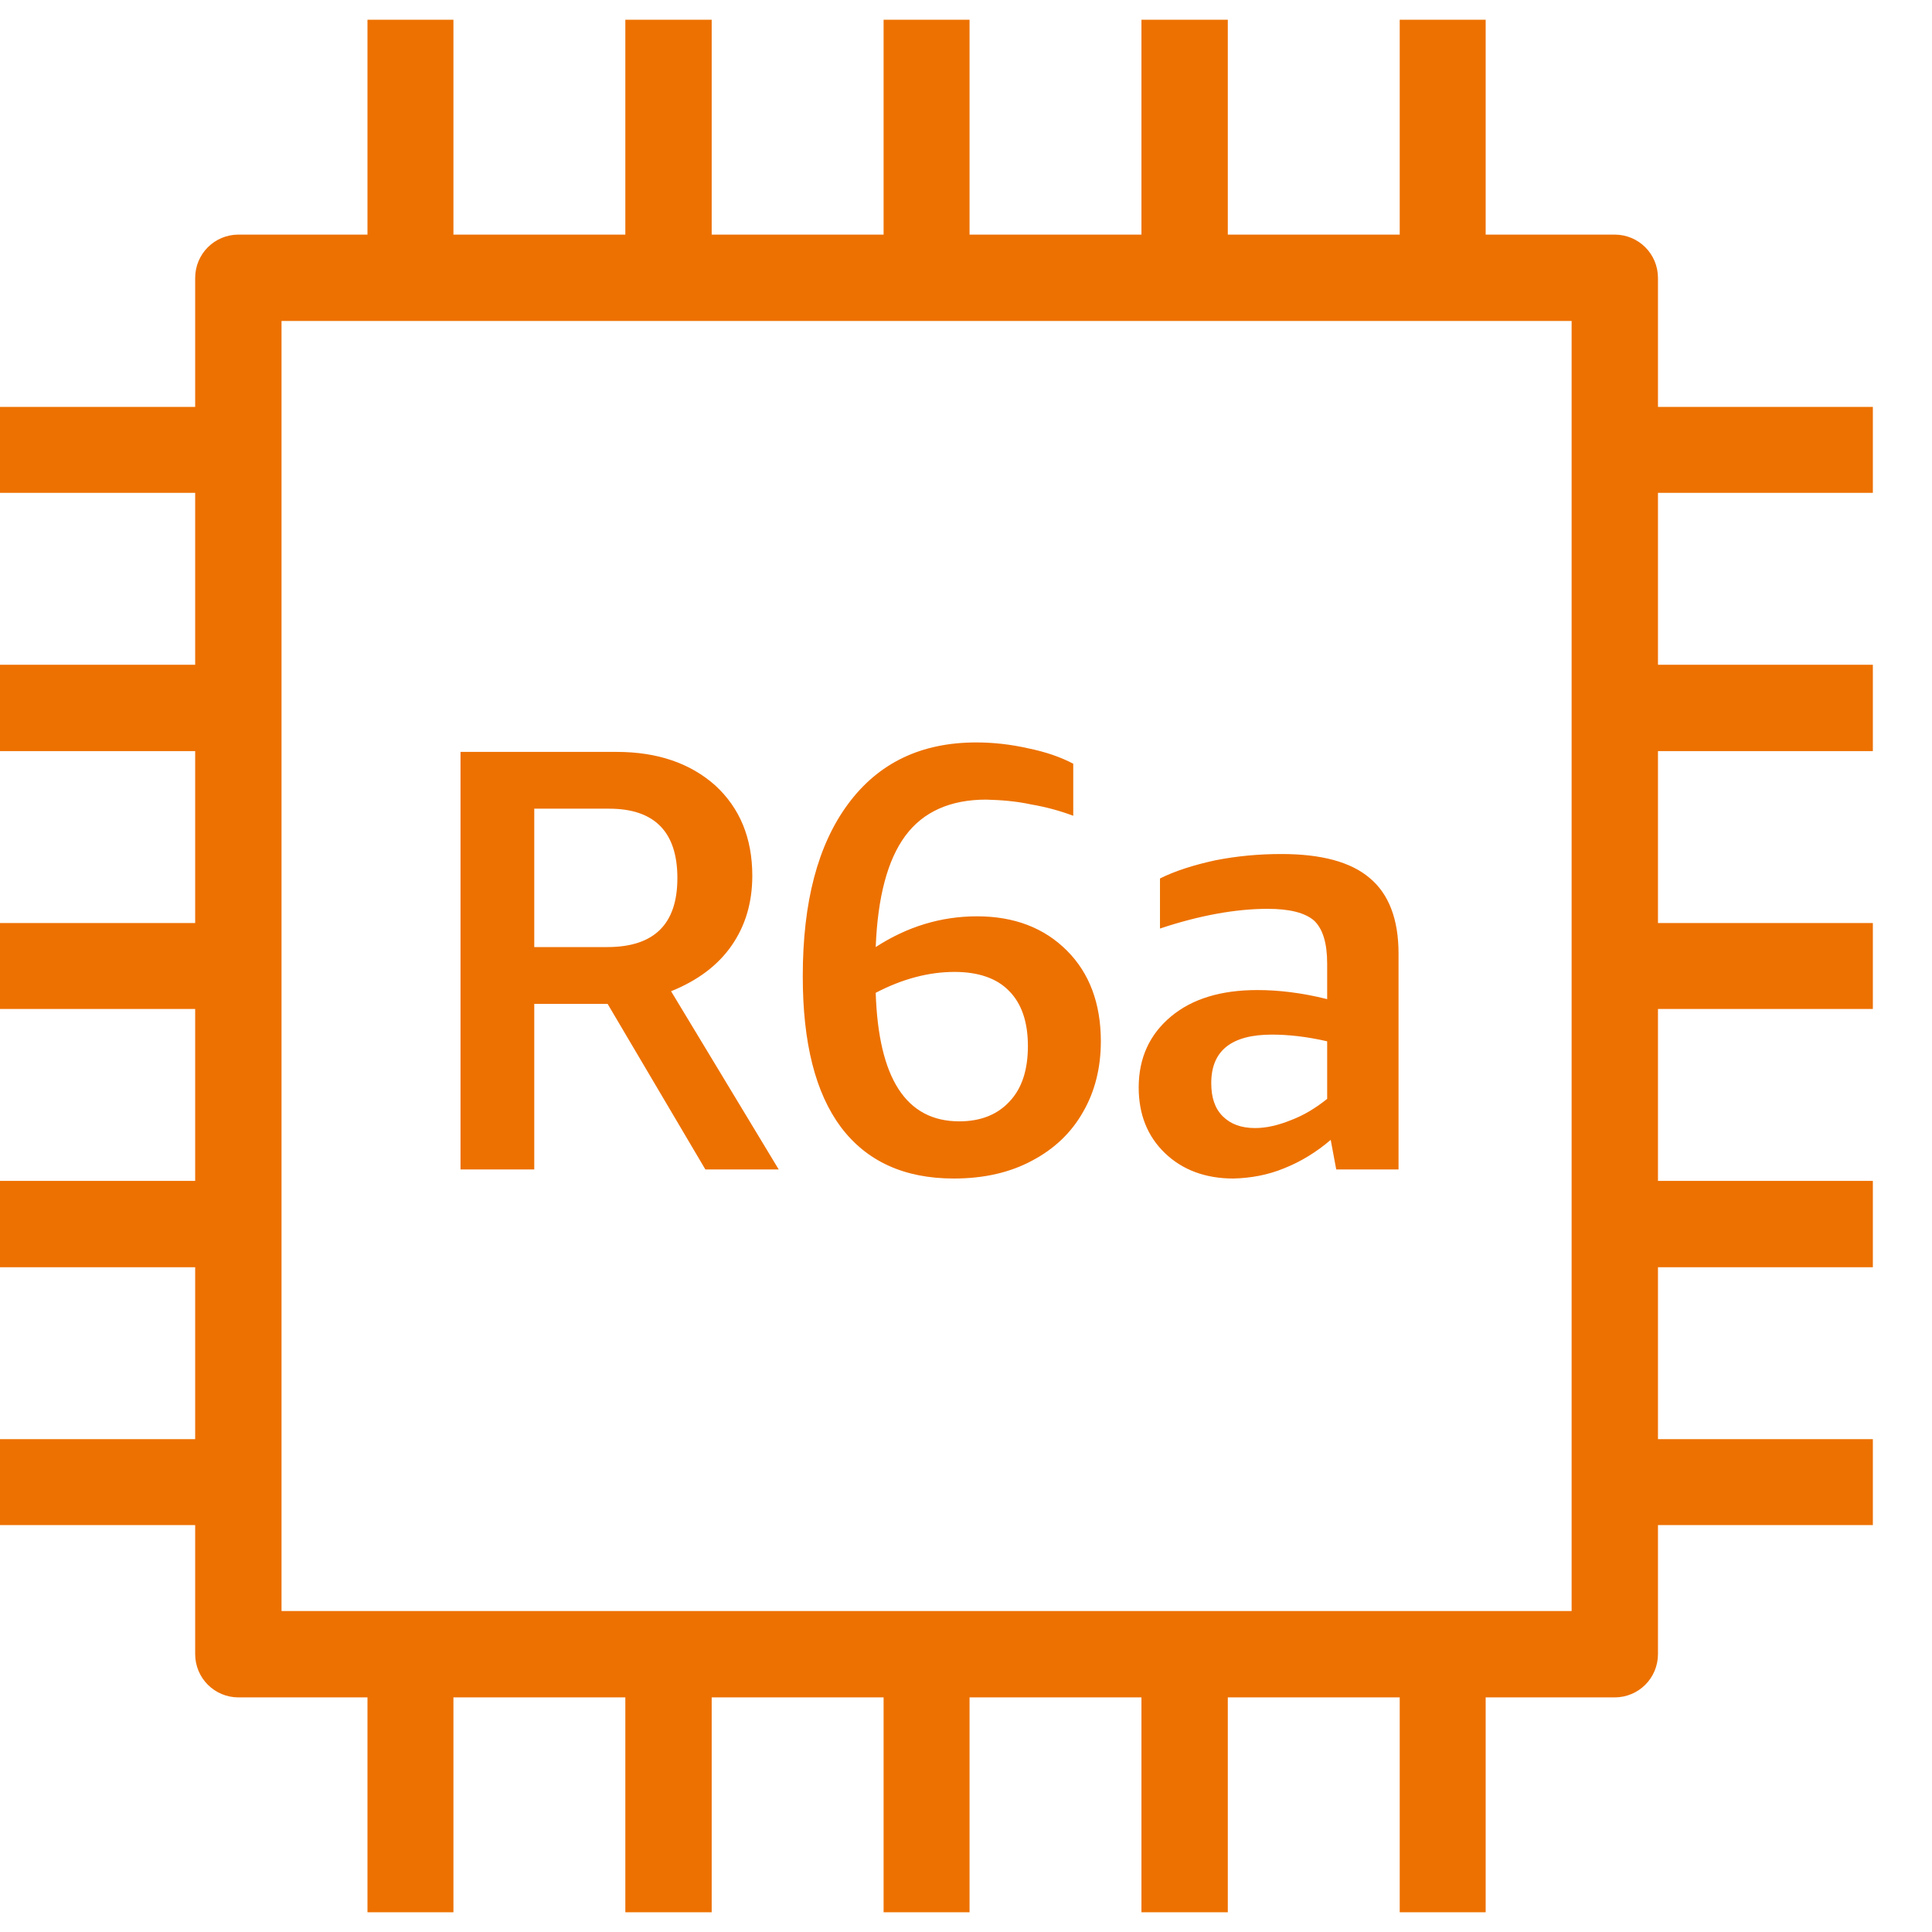 <?xml version="1.0" encoding="UTF-8"?>
<!-- Do not edit this file with editors other than draw.io -->
<!DOCTYPE svg PUBLIC "-//W3C//DTD SVG 1.1//EN" "http://www.w3.org/Graphics/SVG/1.1/DTD/svg11.dtd">
<svg xmlns="http://www.w3.org/2000/svg" xmlns:xlink="http://www.w3.org/1999/xlink" version="1.1" width="49px" height="49px" viewBox="-0.5 -0.5 49 49" content="&lt;mxfile host=&quot;app.diagrams.net&quot; modified=&quot;2023-11-13T09:49:05.773Z&quot; agent=&quot;Mozilla/5.0 (Windows NT 10.0; Win64; x64) AppleWebKit/537.36 (KHTML, like Gecko) Chrome/119.0.0.0 Safari/537.36&quot; etag=&quot;DCsYhY9_MggOmygOkrVz&quot; version=&quot;22.1.0&quot; type=&quot;device&quot;&gt;&#10;  &lt;diagram name=&quot;페이지-1&quot; id=&quot;AW3kfpiaLIK3EqUbXKlc&quot;&gt;&#10;    &lt;mxGraphModel dx=&quot;292&quot; dy=&quot;157&quot; grid=&quot;1&quot; gridSize=&quot;10&quot; guides=&quot;1&quot; tooltips=&quot;1&quot; connect=&quot;1&quot; arrows=&quot;1&quot; fold=&quot;1&quot; page=&quot;1&quot; pageScale=&quot;1&quot; pageWidth=&quot;827&quot; pageHeight=&quot;1169&quot; math=&quot;0&quot; shadow=&quot;0&quot;&gt;&#10;      &lt;root&gt;&#10;        &lt;mxCell id=&quot;0&quot; /&gt;&#10;        &lt;mxCell id=&quot;1&quot; parent=&quot;0&quot; /&gt;&#10;        &lt;mxCell id=&quot;_niekT0tynacapAUr5bP-79&quot; value=&quot;&quot; style=&quot;sketch=0;outlineConnect=0;fontColor=#232F3E;gradientColor=none;fillColor=#ED7100;strokeColor=none;dashed=0;verticalLabelPosition=bottom;verticalAlign=top;align=center;html=1;fontSize=12;fontStyle=0;aspect=fixed;pointerEvents=1;shape=mxgraph.aws4.ec2_r6a_instance;&quot; vertex=&quot;1&quot; parent=&quot;1&quot;&gt;&#10;          &lt;mxGeometry x=&quot;450&quot; y=&quot;170&quot; width=&quot;48&quot; height=&quot;48&quot; as=&quot;geometry&quot; /&gt;&#10;        &lt;/mxCell&gt;&#10;      &lt;/root&gt;&#10;    &lt;/mxGraphModel&gt;&#10;  &lt;/diagram&gt;&#10;&lt;/mxfile&gt;&#10;"><defs/><g><rect x="-1" y="0" width="48" height="48" fill="none" stroke="none" pointer-events="all"/><path d="M 6.64 40.36 L 6.64 7.64 L 39.36 7.64 L 39.36 40.36 Z M 47 12 L 47 9.82 L 41.55 9.82 L 41.55 6.55 C 41.55 5.94 41.06 5.45 40.45 5.45 L 37.18 5.45 L 37.18 0 L 35 0 L 35 5.45 L 30.64 5.45 L 30.64 0 L 28.45 0 L 28.45 5.45 L 24.09 5.45 L 24.09 0 L 21.91 0 L 21.91 5.45 L 17.55 5.45 L 17.55 0 L 15.36 0 L 15.36 5.45 L 11 5.45 L 11 0 L 8.82 0 L 8.82 5.45 L 5.55 5.45 C 4.94 5.45 4.45 5.94 4.45 6.55 L 4.45 9.82 L -1 9.82 L -1 12 L 4.45 12 L 4.45 16.36 L -1 16.36 L -1 18.55 L 4.45 18.55 L 4.45 22.91 L -1 22.91 L -1 25.09 L 4.45 25.09 L 4.45 29.45 L -1 29.45 L -1 31.64 L 4.45 31.64 L 4.45 36 L -1 36 L -1 38.18 L 4.45 38.18 L 4.45 41.45 C 4.45 42.06 4.94 42.55 5.55 42.55 L 8.82 42.55 L 8.82 48 L 11 48 L 11 42.55 L 15.36 42.55 L 15.36 48 L 17.55 48 L 17.55 42.55 L 21.91 42.55 L 21.91 48 L 24.09 48 L 24.09 42.55 L 28.45 42.55 L 28.45 48 L 30.64 48 L 30.64 42.55 L 35 42.55 L 35 48 L 37.18 48 L 37.18 42.55 L 40.45 42.55 C 41.06 42.55 41.55 42.06 41.55 41.45 L 41.55 38.18 L 47 38.18 L 47 36 L 41.55 36 L 41.55 31.64 L 47 31.64 L 47 29.45 L 41.55 29.45 L 41.55 25.09 L 47 25.09 L 47 22.91 L 41.55 22.91 L 41.55 18.55 L 47 18.55 L 47 16.36 L 41.55 16.36 L 41.55 12 Z M 33.16 27.37 C 32.86 27.61 32.56 27.79 32.24 27.91 C 31.92 28.04 31.62 28.11 31.33 28.11 C 30.98 28.11 30.71 28.01 30.51 27.81 C 30.31 27.61 30.22 27.33 30.22 26.97 C 30.22 26.15 30.73 25.74 31.76 25.74 C 32.17 25.74 32.64 25.79 33.16 25.91 Z M 31.39 24.61 C 30.47 24.61 29.74 24.83 29.2 25.28 C 28.66 25.73 28.38 26.33 28.38 27.08 C 28.38 27.76 28.6 28.32 29.05 28.75 C 29.49 29.17 30.07 29.39 30.78 29.39 C 31.22 29.38 31.66 29.3 32.07 29.13 C 32.5 28.96 32.9 28.71 33.25 28.41 L 33.39 29.16 L 34.97 29.16 L 34.97 23.68 C 34.97 22.81 34.72 22.17 34.24 21.77 C 33.76 21.36 33.01 21.16 32 21.16 C 31.43 21.16 30.88 21.21 30.32 21.32 C 29.77 21.44 29.3 21.59 28.92 21.78 L 28.92 23.05 C 29.94 22.71 30.86 22.55 31.65 22.55 C 32.21 22.55 32.6 22.65 32.83 22.85 C 33.05 23.06 33.16 23.42 33.16 23.94 L 33.16 24.84 C 32.52 24.68 31.93 24.61 31.39 24.61 Z M 23.71 24.15 C 24.31 24.15 24.78 24.31 25.09 24.63 C 25.41 24.95 25.57 25.42 25.57 26.03 C 25.57 26.63 25.42 27.1 25.11 27.43 C 24.8 27.77 24.37 27.94 23.83 27.94 C 22.48 27.94 21.78 26.85 21.71 24.68 C 22.38 24.33 23.05 24.15 23.71 24.15 Z M 23.69 29.39 C 24.45 29.39 25.11 29.24 25.67 28.94 C 26.24 28.64 26.67 28.23 26.97 27.7 C 27.27 27.18 27.42 26.58 27.42 25.91 C 27.42 24.95 27.13 24.18 26.56 23.61 C 25.98 23.03 25.22 22.74 24.28 22.74 C 23.37 22.74 22.51 23 21.71 23.52 C 21.76 22.25 22.01 21.31 22.46 20.7 C 22.91 20.09 23.6 19.78 24.51 19.78 C 24.89 19.79 25.27 19.82 25.64 19.9 C 26.05 19.97 26.4 20.07 26.72 20.19 L 26.72 18.87 C 26.4 18.7 26.02 18.57 25.58 18.48 C 25.14 18.38 24.7 18.33 24.26 18.33 C 22.86 18.33 21.78 18.85 21.01 19.89 C 20.24 20.93 19.86 22.38 19.86 24.26 C 19.86 25.95 20.18 27.22 20.83 28.09 C 21.48 28.95 22.43 29.39 23.69 29.39 Z M 13.05 20.01 L 14.95 20.01 C 16.1 20.01 16.68 20.6 16.68 21.77 C 16.68 22.94 16.09 23.52 14.9 23.52 L 13.05 23.52 Z M 13.05 24.96 L 14.91 24.96 L 17.39 29.16 L 19.25 29.16 L 16.52 24.64 C 17.19 24.37 17.7 23.99 18.05 23.49 C 18.4 22.99 18.58 22.4 18.58 21.71 C 18.58 20.75 18.26 19.99 17.64 19.42 C 17.01 18.86 16.18 18.57 15.14 18.57 L 11.18 18.57 L 11.18 29.16 L 13.05 29.16 Z" fill="#ed7100" stroke="none" pointer-events="all"/></g></svg>